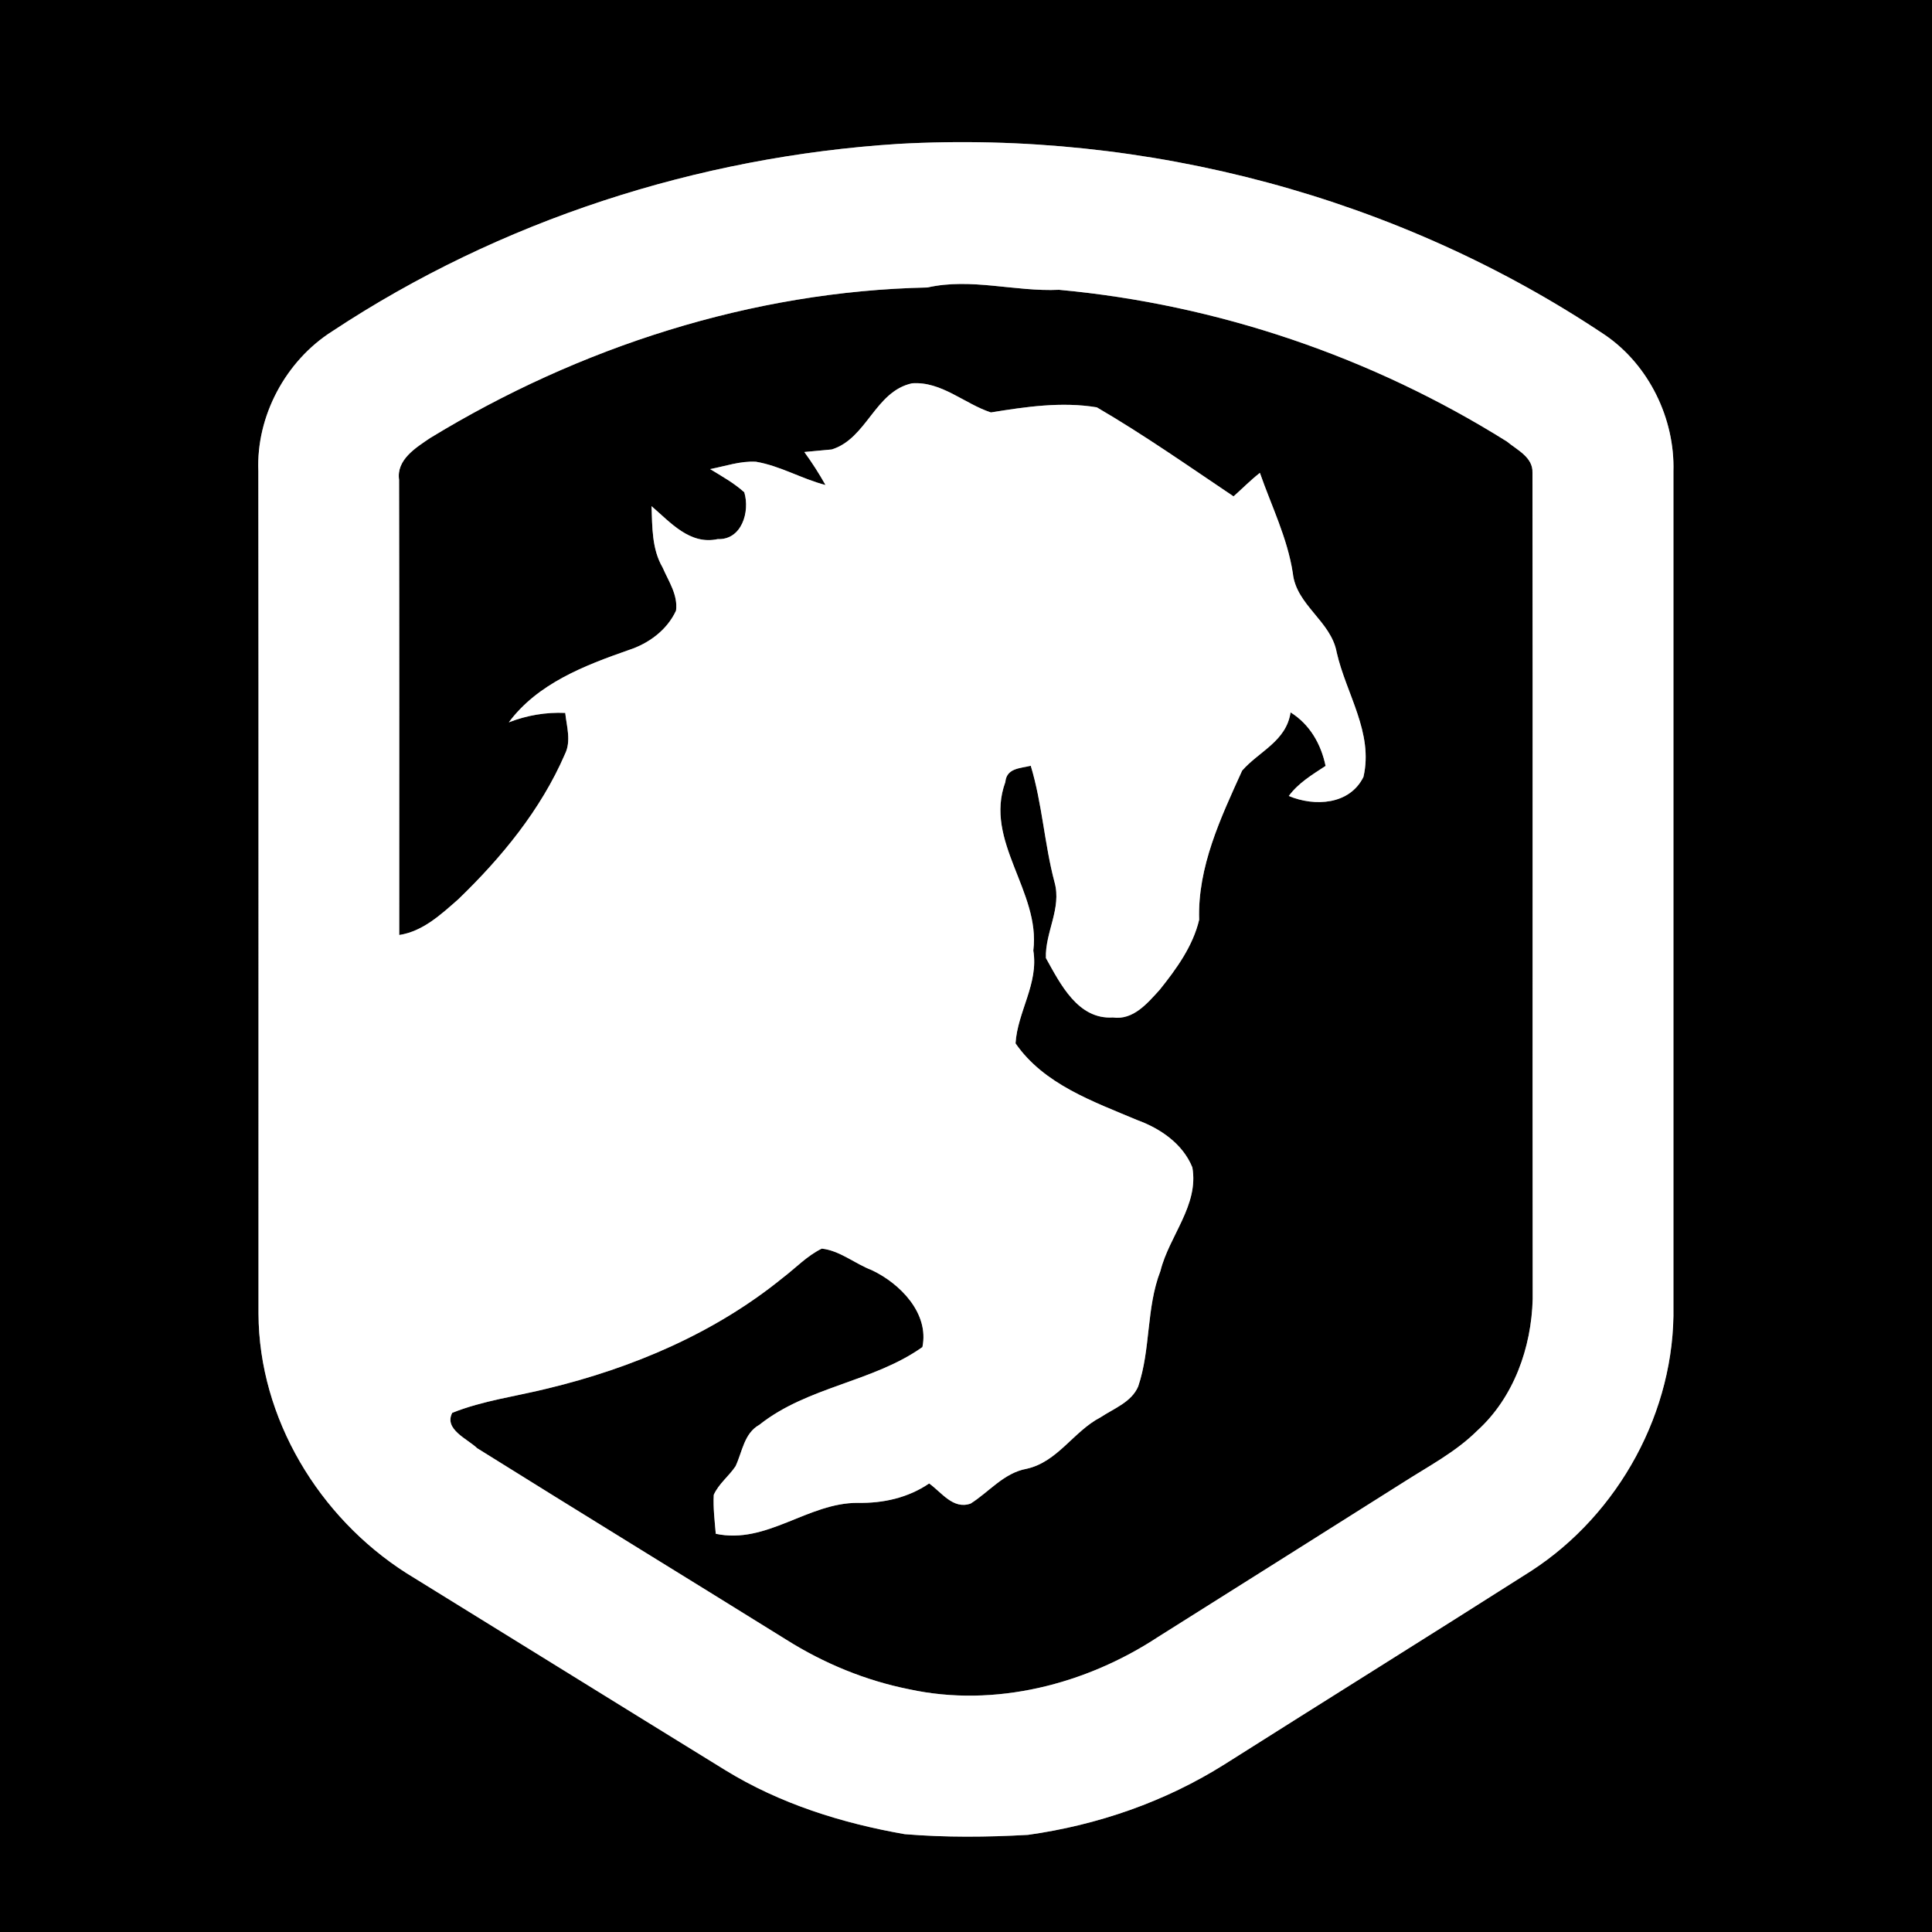 <?xml version="1.0" encoding="UTF-8" ?>
<!DOCTYPE svg PUBLIC "-//W3C//DTD SVG 1.1//EN" "http://www.w3.org/Graphics/SVG/1.1/DTD/svg11.dtd">
<svg width="250pt" height="250pt" viewBox="0 0 250 250" version="1.1" xmlns="http://www.w3.org/2000/svg">
<rect x="0" y="0" width="250" height="250" fill="#808080" stroke="none"/>
<g id="#000000ff">
<path fill="#000000" opacity="1.00" d=" M 0.00 0.00 L 250.00 0.00 L 250.00 250.00 L 0.00 250.00 L 0.00 0.00 M 116.23 18.62 C 90.29 20.27 64.70 28.52 42.99 42.87 C 36.96 46.70 33.14 53.84 33.43 60.97 C 33.47 97.32 33.44 133.67 33.45 170.01 C 33.51 183.53 41.28 196.34 52.57 203.55 C 66.33 212.04 80.07 220.57 93.84 229.05 C 100.91 233.40 108.93 235.92 117.07 237.34 C 122.36 237.78 127.71 237.73 133.02 237.43 C 142.01 236.17 150.76 233.15 158.46 228.30 C 171.68 219.93 184.96 211.66 198.16 203.26 C 209.50 195.89 216.79 182.57 216.54 169.02 C 216.54 133.01 216.53 97.00 216.54 61.00 C 216.74 54.18 213.37 47.25 207.72 43.37 C 180.97 25.46 148.33 16.84 116.23 18.62 Z" />
<path fill="#000000" opacity="1.00" d=" M 55.64 56.69 C 74.97 44.90 97.31 37.68 120.01 37.20 C 125.67 35.92 131.34 37.77 137.04 37.50 C 157.53 39.39 177.55 46.20 194.99 57.13 C 196.29 58.21 198.38 59.17 198.30 61.15 C 198.35 96.79 198.29 132.44 198.33 168.09 C 198.17 174.37 195.88 180.86 191.13 185.15 C 188.37 187.89 184.88 189.71 181.63 191.79 C 171.05 198.48 160.46 205.14 149.87 211.81 C 140.51 217.97 128.72 221.00 117.64 218.59 C 112.01 217.47 106.61 215.24 101.75 212.18 C 88.43 203.90 75.05 195.71 61.75 187.40 C 60.49 186.19 57.41 184.95 58.52 182.82 C 62.50 181.23 66.77 180.69 70.90 179.66 C 81.86 177.01 92.51 172.49 101.30 165.34 C 102.97 164.07 104.44 162.49 106.34 161.57 C 108.67 161.82 110.63 163.53 112.82 164.36 C 116.47 166.09 120.26 169.93 119.36 174.31 C 112.99 178.84 104.48 179.42 98.26 184.37 C 96.28 185.47 96.06 187.86 95.18 189.73 C 94.32 191.02 93.00 192.00 92.36 193.43 C 92.27 195.11 92.48 196.79 92.62 198.47 C 99.21 199.88 104.54 194.43 111.02 194.47 C 114.28 194.53 117.50 193.82 120.23 191.96 C 121.84 193.10 123.34 195.37 125.60 194.56 C 128.01 193.04 129.89 190.60 132.84 190.06 C 136.85 189.18 138.92 185.21 142.41 183.40 C 144.14 182.25 146.41 181.44 147.28 179.41 C 148.92 174.56 148.30 169.27 150.16 164.46 C 151.29 159.92 155.15 155.97 154.29 151.06 C 153.05 148.00 150.14 146.02 147.14 144.93 C 141.45 142.53 135.07 140.31 131.41 135.01 C 131.66 130.92 134.42 127.28 133.71 123.00 C 134.67 115.37 127.29 108.86 130.09 101.20 C 130.25 99.38 132.01 99.43 133.38 99.09 C 134.87 104.01 135.14 109.20 136.46 114.17 C 137.40 117.55 135.22 120.66 135.34 123.97 C 137.21 127.32 139.48 131.94 144.00 131.66 C 146.66 132.03 148.47 129.82 150.07 128.07 C 152.23 125.37 154.36 122.44 155.17 119.02 C 154.95 112.17 157.97 105.81 160.73 99.72 C 162.92 97.21 166.44 95.93 167.00 92.18 C 169.49 93.74 170.94 96.27 171.53 99.11 C 169.81 100.24 168.01 101.31 166.77 103.00 C 170.12 104.40 174.65 104.15 176.43 100.53 C 177.75 94.82 174.19 89.79 172.97 84.43 C 172.24 80.36 167.72 78.32 167.29 74.16 C 166.59 69.61 164.53 65.49 163.03 61.19 C 161.83 62.12 160.76 63.22 159.62 64.23 C 153.78 60.31 148.02 56.26 141.93 52.71 C 137.37 51.95 132.73 52.64 128.22 53.37 C 124.78 52.24 121.83 49.33 118.02 49.60 C 113.21 50.65 112.19 56.74 107.63 58.16 C 106.74 58.24 104.97 58.41 104.08 58.49 C 105.08 59.86 105.99 61.28 106.82 62.76 C 103.75 61.97 100.96 60.28 97.82 59.75 C 95.80 59.63 93.85 60.33 91.89 60.70 C 93.41 61.63 94.98 62.50 96.31 63.70 C 97.07 66.21 95.98 69.89 92.87 69.76 C 89.26 70.55 86.75 67.59 84.31 65.50 C 84.41 68.19 84.34 71.03 85.74 73.43 C 86.51 75.22 87.74 76.96 87.48 79.01 C 86.32 81.53 83.94 83.28 81.34 84.12 C 75.63 86.12 69.58 88.44 65.84 93.47 C 68.17 92.56 70.64 92.14 73.14 92.25 C 73.33 94.01 73.94 95.90 73.10 97.59 C 69.99 104.78 64.90 110.97 59.30 116.37 C 57.05 118.34 54.73 120.52 51.66 120.99 C 51.66 101.36 51.68 81.72 51.64 62.08 C 51.27 59.49 53.80 57.94 55.64 56.69 Z" />
</g>
<g id="#ffffffff">
<path fill="#ffffff" opacity="1.00" d=" M 116.23 18.62 C 148.33 16.84 180.97 25.46 207.72 43.37 C 213.37 47.25 216.74 54.18 216.54 61.00 C 216.53 97.00 216.54 133.01 216.54 169.02 C 216.79 182.57 209.50 195.89 198.16 203.26 C 184.96 211.66 171.68 219.93 158.46 228.30 C 150.76 233.15 142.01 236.17 133.02 237.43 C 127.71 237.73 122.36 237.78 117.07 237.34 C 108.93 235.92 100.91 233.40 93.84 229.05 C 80.07 220.57 66.33 212.04 52.57 203.55 C 41.28 196.34 33.51 183.53 33.45 170.01 C 33.44 133.67 33.47 97.32 33.43 60.97 C 33.14 53.84 36.96 46.70 42.99 42.87 C 64.70 28.52 90.29 20.27 116.23 18.62 M 55.64 56.69 C 53.80 57.94 51.27 59.49 51.64 62.08 C 51.68 81.72 51.66 101.36 51.66 120.99 C 54.73 120.52 57.05 118.34 59.30 116.37 C 64.90 110.97 69.99 104.78 73.10 97.59 C 73.94 95.90 73.33 94.01 73.14 92.25 C 70.64 92.14 68.17 92.56 65.84 93.47 C 69.58 88.44 75.63 86.12 81.34 84.12 C 83.94 83.28 86.32 81.53 87.48 79.01 C 87.74 76.96 86.51 75.22 85.74 73.43 C 84.34 71.03 84.41 68.19 84.31 65.50 C 86.75 67.59 89.26 70.55 92.87 69.76 C 95.98 69.89 97.07 66.21 96.31 63.70 C 94.98 62.50 93.41 61.63 91.89 60.70 C 93.85 60.33 95.80 59.63 97.82 59.75 C 100.96 60.28 103.75 61.97 106.82 62.76 C 105.99 61.28 105.08 59.86 104.08 58.49 C 104.97 58.41 106.74 58.24 107.63 58.16 C 112.19 56.74 113.21 50.65 118.02 49.60 C 121.83 49.33 124.78 52.24 128.22 53.37 C 132.73 52.64 137.37 51.95 141.93 52.71 C 148.02 56.26 153.78 60.31 159.62 64.23 C 160.76 63.22 161.83 62.12 163.03 61.19 C 164.53 65.49 166.59 69.61 167.29 74.16 C 167.72 78.32 172.24 80.36 172.97 84.43 C 174.19 89.79 177.75 94.82 176.43 100.53 C 174.65 104.15 170.12 104.40 166.77 103.00 C 168.01 101.31 169.81 100.24 171.53 99.11 C 170.94 96.27 169.49 93.74 167.00 92.18 C 166.44 95.93 162.92 97.21 160.73 99.72 C 157.97 105.81 154.95 112.17 155.17 119.02 C 154.36 122.44 152.23 125.37 150.07 128.07 C 148.47 129.82 146.66 132.03 144.00 131.66 C 139.48 131.94 137.21 127.32 135.34 123.97 C 135.22 120.66 137.40 117.55 136.46 114.17 C 135.14 109.20 134.87 104.01 133.38 99.09 C 132.01 99.43 130.25 99.38 130.09 101.20 C 127.29 108.86 134.67 115.37 133.71 123.00 C 134.42 127.28 131.66 130.92 131.41 135.01 C 135.07 140.31 141.45 142.53 147.14 144.93 C 150.14 146.02 153.05 148.00 154.29 151.06 C 155.15 155.97 151.29 159.92 150.16 164.46 C 148.30 169.27 148.92 174.56 147.28 179.41 C 146.41 181.44 144.14 182.25 142.41 183.40 C 138.92 185.21 136.85 189.18 132.84 190.06 C 129.89 190.60 128.01 193.04 125.60 194.56 C 123.34 195.37 121.84 193.10 120.23 191.96 C 117.50 193.82 114.28 194.53 111.02 194.47 C 104.54 194.43 99.21 199.88 92.62 198.47 C 92.48 196.79 92.27 195.11 92.36 193.43 C 93.00 192.00 94.32 191.02 95.18 189.73 C 96.06 187.86 96.28 185.47 98.26 184.37 C 104.48 179.42 112.99 178.84 119.36 174.31 C 120.26 169.93 116.47 166.09 112.82 164.36 C 110.63 163.53 108.67 161.82 106.34 161.57 C 104.44 162.49 102.97 164.07 101.30 165.34 C 92.51 172.49 81.86 177.01 70.90 179.66 C 66.77 180.69 62.50 181.23 58.52 182.82 C 57.41 184.95 60.49 186.19 61.75 187.40 C 75.05 195.71 88.43 203.90 101.75 212.18 C 106.61 215.24 112.01 217.47 117.64 218.59 C 128.72 221.00 140.51 217.97 149.87 211.81 C 160.46 205.14 171.05 198.48 181.63 191.79 C 184.88 189.71 188.37 187.89 191.13 185.15 C 195.88 180.86 198.17 174.37 198.33 168.09 C 198.29 132.44 198.35 96.79 198.30 61.15 C 198.38 59.17 196.29 58.21 194.99 57.13 C 177.55 46.20 157.53 39.39 137.04 37.50 C 131.34 37.77 125.67 35.92 120.01 37.20 C 97.31 37.68 74.97 44.90 55.64 56.69 Z" />
</g>
</svg>
